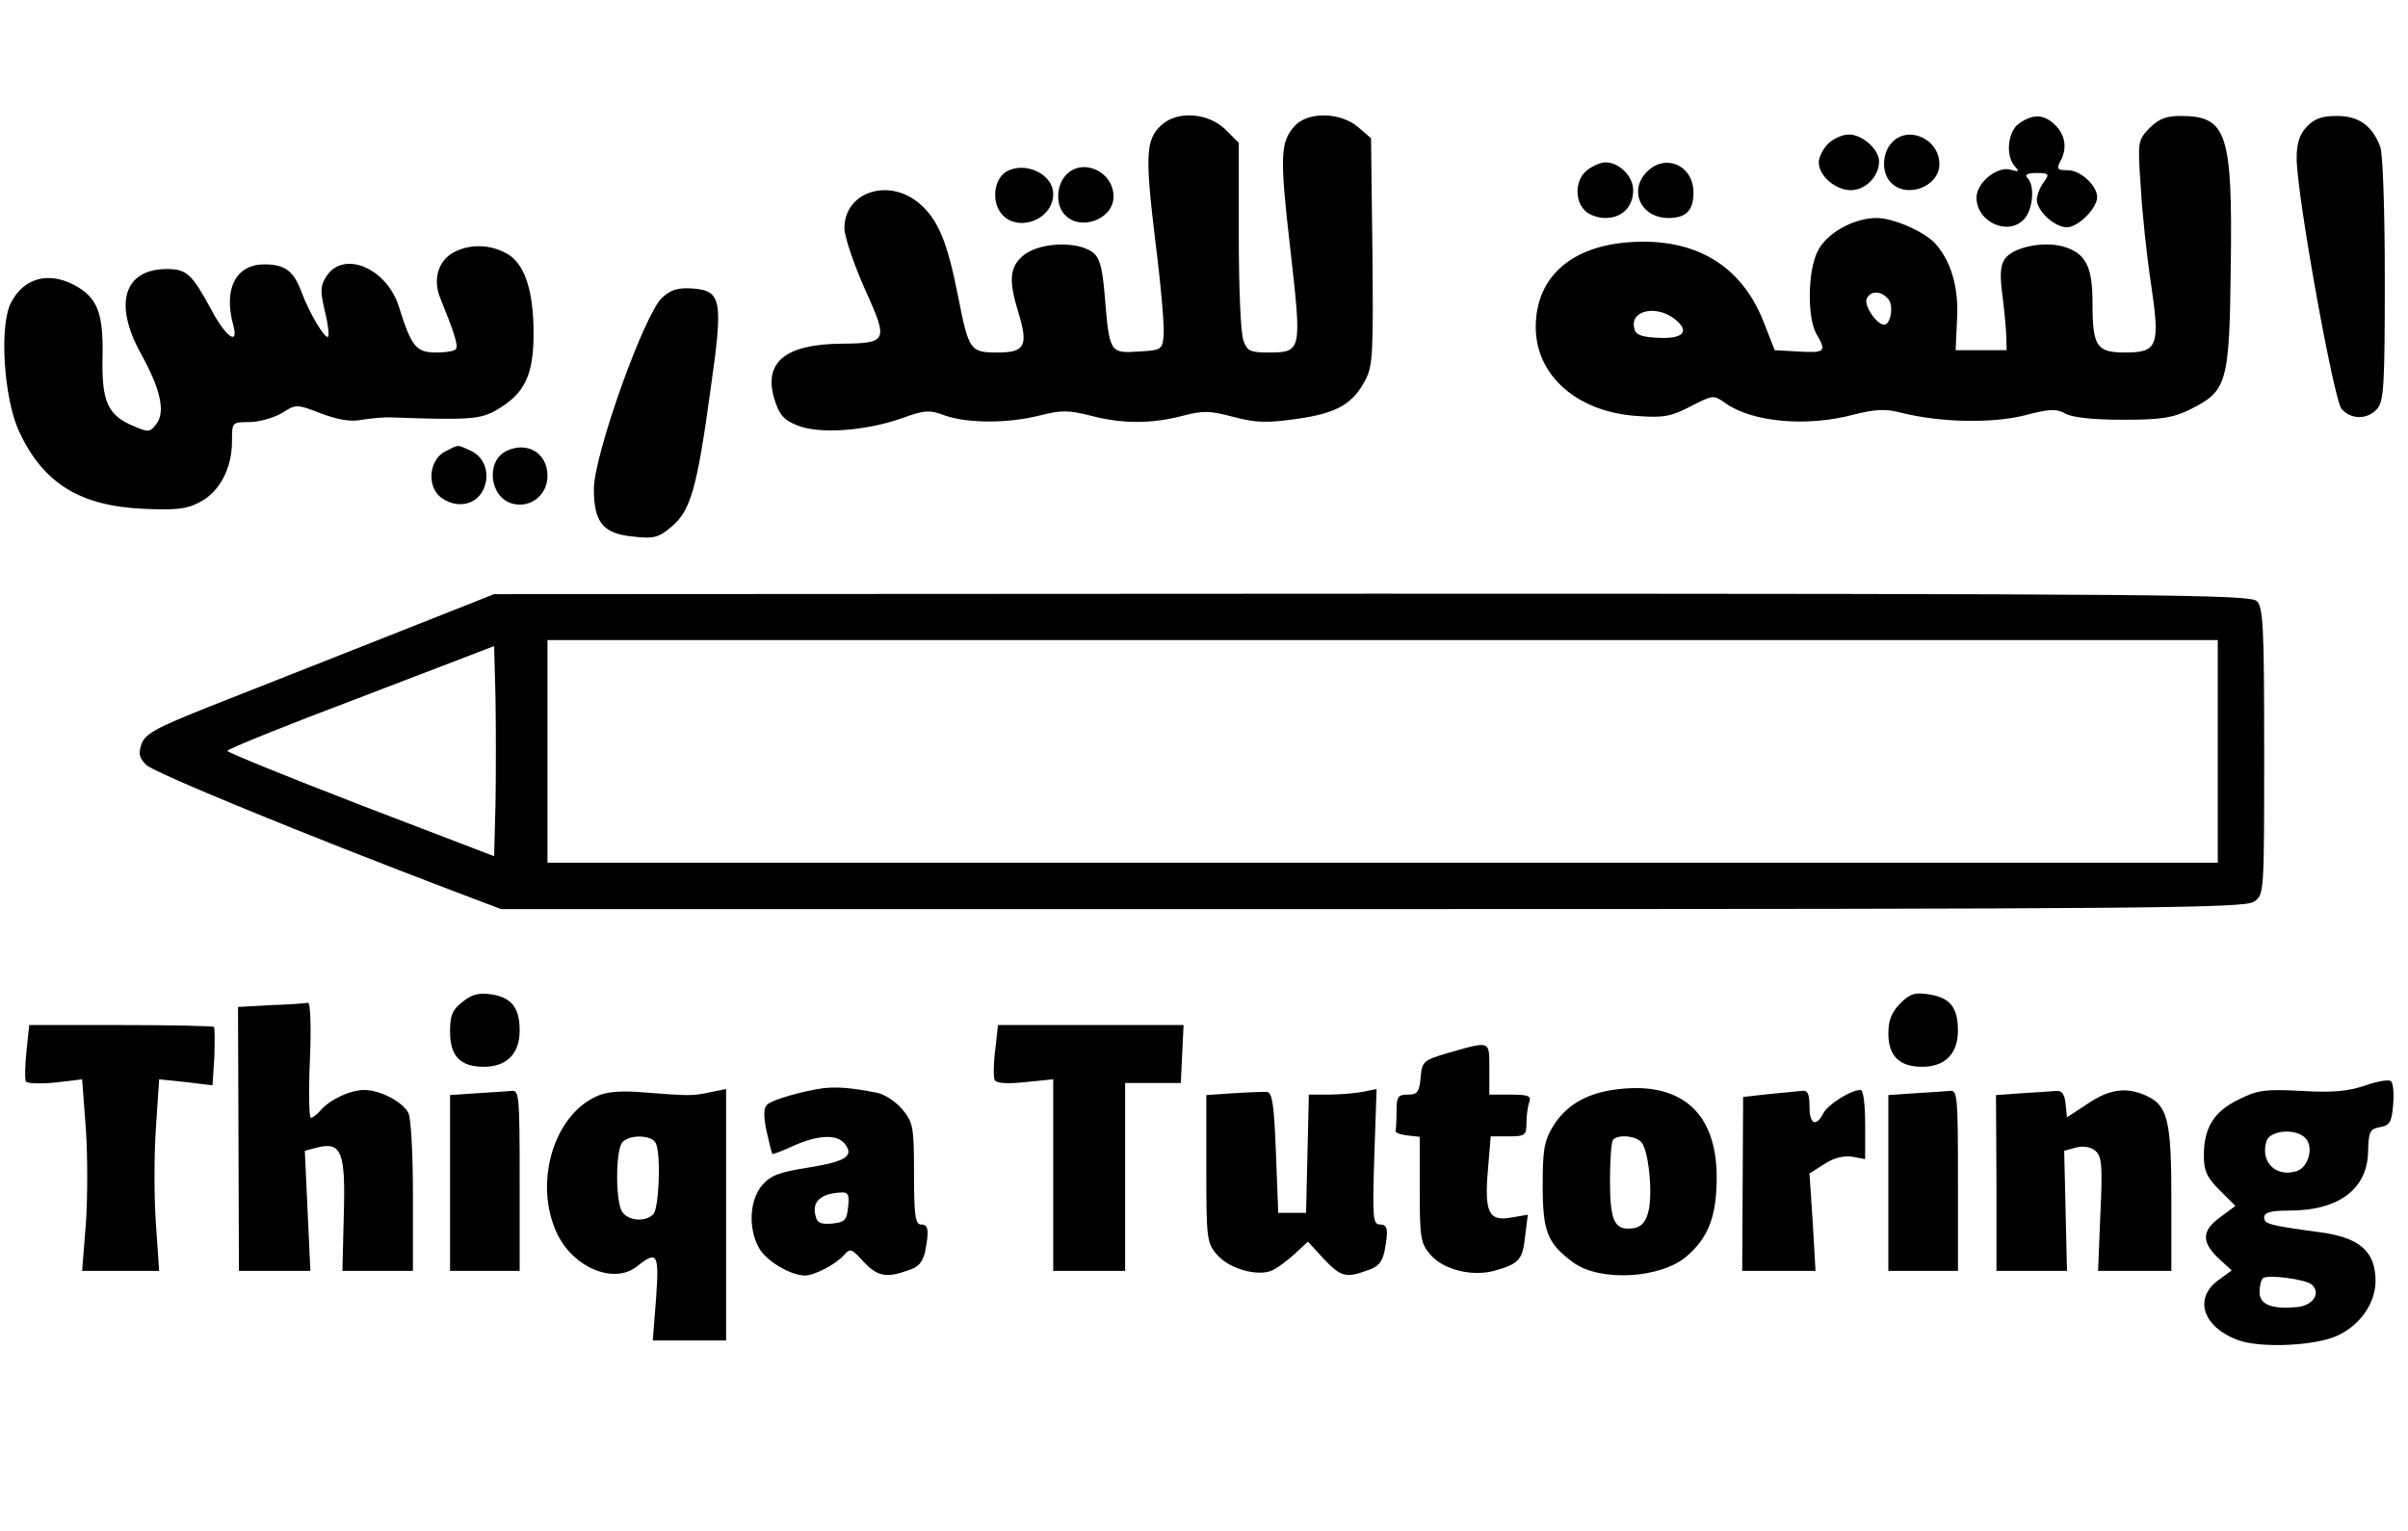 <?xml version="1.0" standalone="no"?><!DOCTYPE svg PUBLIC "-//W3C//DTD SVG 20010904//EN"
    "http://www.w3.org/TR/2001/REC-SVG-20010904/DTD/svg10.dtd">
<svg version="1.0" xmlns="http://www.w3.org/2000/svg" width="519pt" height="330pt"
    viewBox="0 0 519 330" preserveAspectRatio="xMidYMid meet">

    <g transform="translate(0,330) scale(0.1,-0.1)" fill="#000000"
        stroke="none">
        <path d="M2503 3030 c-34 -31 -35 -66 -13 -249 12 -94 20 -186 18 -204 -3 -31
-4 -32 -55 -35 -61 -4 -62 -2 -72 121 -5 61 -11 82 -26 93 -35 26 -120 21
-152 -9 -27 -24 -29 -53 -8 -121 22 -72 14 -86 -45 -86 -59 0 -62 4 -85 121
-23 117 -43 165 -82 199 -66 58 -163 27 -163 -52 0 -18 20 -77 44 -131 51
-113 50 -117 -51 -118 -120 -1 -168 -40 -144 -119 10 -33 19 -45 49 -57 46
-19 145 -13 225 15 50 18 60 19 94 6 50 -17 135 -17 203 0 48 12 62 12 110 0
68 -18 131 -18 197 -1 45 12 60 12 112 -2 49 -13 73 -13 137 -4 85 12 120 32
147 84 16 30 17 60 15 277 l-3 244 -28 24 c-37 32 -107 34 -136 3 -32 -35 -33
-65 -10 -266 25 -220 25 -223 -47 -223 -39 0 -46 3 -54 26 -6 14 -10 115 -10
225 l0 201 -29 29 c-37 36 -104 41 -138 9z" />
        <path d="M4352 3034 c-25 -17 -30 -71 -9 -93 10 -11 8 -12 -9 -7 -29 9 -74
-28 -74 -60 0 -53 69 -84 103 -46 19 21 23 72 7 88 -7 7 -1 11 19 11 28 0 29
-2 15 -21 -8 -11 -14 -28 -14 -36 0 -25 38 -60 65 -60 24 0 65 41 65 65 0 25
-36 58 -63 58 -22 0 -25 2 -17 18 16 28 12 57 -10 79 -24 24 -48 25 -78 4z" />
        <path d="M4633 3024 c-25 -26 -26 -28 -19 -127 3 -55 13 -149 22 -208 20 -135
15 -149 -56 -149 -61 0 -70 13 -70 107 0 80 -15 108 -65 122 -42 11 -105 -2
-123 -26 -10 -13 -12 -33 -7 -73 4 -30 8 -71 9 -90 l1 -35 -55 0 -55 0 3 66
c4 68 -12 124 -46 163 -23 26 -91 56 -127 56 -51 0 -110 -34 -128 -73 -21 -43
-22 -142 -2 -177 22 -38 19 -41 -37 -38 l-53 3 -25 64 c-48 119 -146 178 -285
169 -129 -8 -205 -76 -205 -183 0 -105 90 -184 220 -192 55 -4 72 -1 114 21
49 25 49 25 76 6 57 -40 174 -51 275 -24 48 12 69 13 103 4 85 -21 193 -23
264 -6 56 15 71 15 90 4 15 -8 59 -13 123 -13 83 0 108 4 145 22 80 40 85 55
88 307 4 289 -8 326 -108 326 -31 0 -47 -6 -67 -26z m-563 -369 c12 -14 5 -55
-9 -55 -16 0 -43 40 -38 55 8 19 31 19 47 0z m-459 -44 c33 -27 15 -43 -42
-39 -34 2 -45 7 -47 22 -8 38 50 49 89 17z" />
        <path d="M4972 3027 c-16 -17 -22 -36 -22 -68 0 -78 80 -522 97 -541 21 -23
55 -23 76 0 15 16 17 51 17 280 0 143 -4 272 -10 286 -17 45 -46 66 -93 66
-33 0 -49 -6 -65 -23z" />
        <path d="M3940 2990 c-11 -11 -20 -29 -20 -40 0 -29 36 -60 69 -60 32 0 61 30
61 62 0 26 -36 58 -65 58 -14 0 -34 -9 -45 -20z" />
        <path d="M4077 2992 c-21 -23 -22 -66 -1 -86 34 -35 104 -8 104 40 0 55 -68
85 -103 46z" />
        <path d="M3422 2934 c-26 -18 -30 -65 -6 -88 8 -9 28 -16 44 -16 36 0 60 24
60 60 0 30 -30 60 -60 60 -9 0 -26 -7 -38 -16z" />
        <path d="M3550 2930 c-41 -41 -13 -100 46 -100 38 0 54 16 54 55 0 58 -60 85
-100 45z" />
        <path d="M2169 2930 c-25 -15 -32 -58 -14 -86 31 -48 115 -21 115 38 0 43 -61
71 -101 48z" />
        <path d="M2297 2922 c-21 -23 -22 -66 -1 -86 34 -35 104 -8 104 40 0 55 -68
85 -103 46z" />
        <path d="M980 2757 c-35 -17 -48 -59 -31 -100 29 -71 39 -102 34 -109 -2 -5
-22 -8 -43 -8 -43 0 -53 12 -80 98 -26 84 -119 123 -156 67 -14 -21 -14 -32
-4 -75 7 -28 10 -53 7 -56 -6 -6 -40 50 -57 96 -17 46 -36 60 -80 60 -62 0
-89 -53 -67 -132 12 -45 -17 -24 -48 35 -41 76 -53 87 -95 87 -93 0 -116 -75
-56 -183 42 -76 53 -125 33 -151 -13 -18 -18 -18 -46 -6 -59 24 -72 53 -70
150 2 96 -11 129 -62 156 -56 29 -108 14 -135 -38 -26 -49 -16 -206 17 -278
52 -112 131 -161 269 -167 68 -3 92 -1 120 14 43 22 70 73 70 131 0 42 0 42
38 42 20 0 51 9 69 19 31 20 32 20 84 0 37 -14 65 -19 89 -14 19 3 49 6 65 5
166 -6 191 -4 225 16 61 35 80 75 80 165 0 95 -20 154 -61 174 -34 18 -76 19
-109 2z" />
        <path d="M1427 2658 c-38 -34 -147 -339 -147 -412 0 -73 20 -97 86 -103 43 -5
54 -2 82 22 40 34 54 80 83 292 28 196 25 216 -38 221 -31 2 -47 -2 -66 -20z" />
        <path d="M960 2327 c-37 -19 -41 -80 -6 -102 33 -22 73 -13 88 20 15 33 3 69
-27 83 -31 14 -25 14 -55 -1z" />
        <path d="M1092 2328 c-46 -22 -37 -101 13 -114 39 -10 75 19 75 60 0 49 -43
75 -88 54z" />
        <path d="M825 1924 c-132 -52 -301 -119 -375 -148 -113 -45 -137 -58 -145 -80
-7 -21 -5 -30 10 -45 17 -17 341 -150 662 -272 l103 -39 1878 0 c1680 0 1880
2 1900 16 22 15 22 16 22 324 0 267 -2 311 -16 324 -14 14 -200 16 -1907 16
l-1892 -1 -240 -95z m3955 -244 l0 -240 -1800 0 -1800 0 0 240 0 240 1800 0
1800 0 0 -240z m-3712 -113 l-3 -113 -287 110 c-158 61 -288 114 -288 117 0 4
129 56 288 116 l287 110 3 -113 c1 -63 1 -165 0 -227z" />
        <path d="M997 1140 c-22 -17 -27 -29 -27 -64 0 -53 22 -76 73 -76 49 0 77 28
77 78 0 49 -17 71 -60 78 -27 4 -42 1 -63 -16z" />
        <path d="M4096 1137 c-19 -19 -26 -37 -26 -65 0 -49 24 -72 73 -72 49 0 77 28
77 78 0 50 -17 71 -62 78 -30 5 -41 2 -62 -19z" />
        <path d="M584 1133 l-71 -4 1 -284 1 -285 77 0 77 0 -6 129 -6 130 27 7 c52
13 61 -10 57 -146 l-3 -120 76 0 76 0 0 161 c0 91 -4 169 -10 180 -13 24 -61
49 -95 49 -30 0 -75 -21 -94 -44 -8 -9 -17 -16 -21 -16 -4 0 -5 56 -2 125 3
70 1 124 -4 123 -5 -1 -41 -4 -80 -5z" />
        <path d="M57 1033 c-3 -31 -4 -60 -1 -65 3 -4 31 -5 63 -2 l58 7 8 -106 c4
-57 4 -150 0 -206 l-8 -101 83 0 83 0 -7 102 c-4 55 -4 148 0 206 l7 105 58
-6 57 -7 4 61 c1 33 1 63 -1 65 -2 2 -93 4 -201 4 l-197 0 -6 -57z" />
        <path d="M2145 1036 c-4 -30 -4 -59 -1 -65 5 -7 29 -8 66 -4 l60 6 0 -207 0
-206 78 0 77 0 0 202 0 203 60 0 60 0 3 63 3 62 -200 0 -200 0 -6 -54z" />
        <path d="M3125 1031 c-58 -17 -60 -19 -63 -54 -3 -32 -7 -37 -28 -37 -21 0
-24 -5 -24 -35 0 -19 -1 -38 -2 -42 -2 -5 9 -9 25 -11 l27 -3 0 -114 c0 -104
2 -116 23 -140 27 -32 89 -48 137 -35 54 15 62 24 67 74 l6 47 -36 -6 c-48 -9
-58 11 -50 103 l6 72 38 0 c36 0 39 2 39 29 0 16 3 36 6 45 5 13 -2 16 -40 16
l-46 0 0 55 c0 62 3 61 -85 36z" />
        <path d="M5096 959 c-37 -12 -70 -15 -136 -11 -77 4 -94 2 -134 -18 -54 -26
-76 -61 -76 -121 0 -33 6 -47 34 -75 l34 -34 -35 -26 c-39 -29 -38 -54 3 -91
l24 -22 -30 -22 c-52 -39 -32 -100 43 -128 47 -18 166 -13 214 9 49 22 83 70
83 118 0 65 -35 95 -125 106 -103 14 -115 17 -115 31 0 11 14 15 55 15 106 0
168 47 169 128 1 42 4 48 26 52 21 4 25 11 28 49 2 24 0 47 -5 50 -4 4 -30 0
-57 -10z m-126 -114 c17 -20 5 -62 -20 -70 -45 -14 -79 20 -65 65 8 24 66 28
85 5z m13 -315 c20 -18 2 -45 -32 -48 -54 -5 -81 5 -81 32 0 12 3 26 7 30 9 9
94 -2 106 -14z" />
        <path d="M1775 954 c-43 -6 -108 -24 -121 -35 -8 -7 -9 -23 -2 -57 6 -26 11
-48 13 -50 1 -1 22 7 46 18 52 23 92 25 109 5 22 -27 4 -39 -76 -52 -64 -10
-83 -17 -101 -38 -27 -31 -31 -91 -8 -134 14 -28 68 -61 100 -61 21 0 68 25
85 45 12 14 16 13 41 -15 30 -32 49 -36 96 -19 23 7 32 18 37 41 9 46 7 58 -9
58 -12 0 -15 19 -15 109 0 102 -2 111 -25 139 -14 17 -39 33 -55 36 -55 11
-85 13 -115 10z m53 -256 c-3 -29 -7 -33 -34 -36 -24 -2 -33 1 -36 16 -9 31
11 49 55 51 15 1 18 -5 15 -31z" />
        <path d="M3475 950 c-58 -9 -100 -34 -127 -77 -20 -33 -23 -51 -23 -130 0 -98
10 -124 66 -165 57 -42 189 -35 245 14 47 41 64 87 64 170 0 143 -81 210 -225
188z m63 -113 c16 -19 25 -116 14 -152 -5 -20 -16 -31 -31 -33 -41 -6 -51 14
-51 103 0 45 3 85 7 88 11 12 50 8 61 -6z" />
        <path d="M1028 943 l-58 -4 0 -189 0 -190 75 0 75 0 0 195 c0 180 -1 195 -17
193 -10 -1 -44 -3 -75 -5z" />
        <path d="M1285 936 c-92 -42 -134 -185 -86 -292 34 -76 123 -114 173 -75 45
36 49 29 42 -69 l-7 -90 79 0 79 0 0 271 0 271 -35 -7 c-38 -8 -43 -8 -145 0
-49 4 -79 1 -100 -9z m129 -102 c11 -28 6 -140 -6 -152 -18 -18 -56 -14 -68 7
-14 27 -13 134 2 149 17 17 65 15 72 -4z" />
        <path d="M2658 943 l-58 -4 0 -159 c0 -150 1 -160 23 -185 26 -31 91 -49 121
-33 12 6 33 22 48 36 l27 25 34 -37 c37 -39 48 -42 94 -25 23 7 32 18 37 41 9
47 7 58 -10 58 -15 0 -16 15 -12 146 l5 146 -30 -6 c-16 -3 -49 -6 -73 -6
l-43 0 -3 -127 -3 -128 -30 0 -30 0 -5 130 c-4 106 -8 130 -20 131 -8 0 -41
-1 -72 -3z" />
        <path d="M3811 941 l-54 -6 -1 -188 -1 -187 79 0 79 0 -6 105 -7 105 33 21
c20 13 42 18 60 15 l27 -5 0 74 c0 46 -4 75 -10 75 -21 0 -70 -31 -80 -50 -16
-31 -30 -24 -30 15 0 27 -4 35 -17 33 -10 -1 -42 -4 -72 -7z" />
        <path d="M4128 943 l-58 -4 0 -189 0 -190 75 0 75 0 0 195 c0 180 -1 195 -17
193 -10 -1 -44 -3 -75 -5z" />
        <path d="M4358 943 l-56 -4 1 -189 0 -190 76 0 76 0 -3 130 -3 129 26 7 c15 4
32 1 41 -7 14 -12 16 -31 11 -136 l-5 -123 79 0 79 0 0 155 c0 171 -8 202 -55
223 -42 19 -79 14 -126 -18 l-44 -29 -3 29 c-2 21 -8 29 -20 28 -9 -1 -42 -3
-74 -5z" />
    </g>
</svg>
